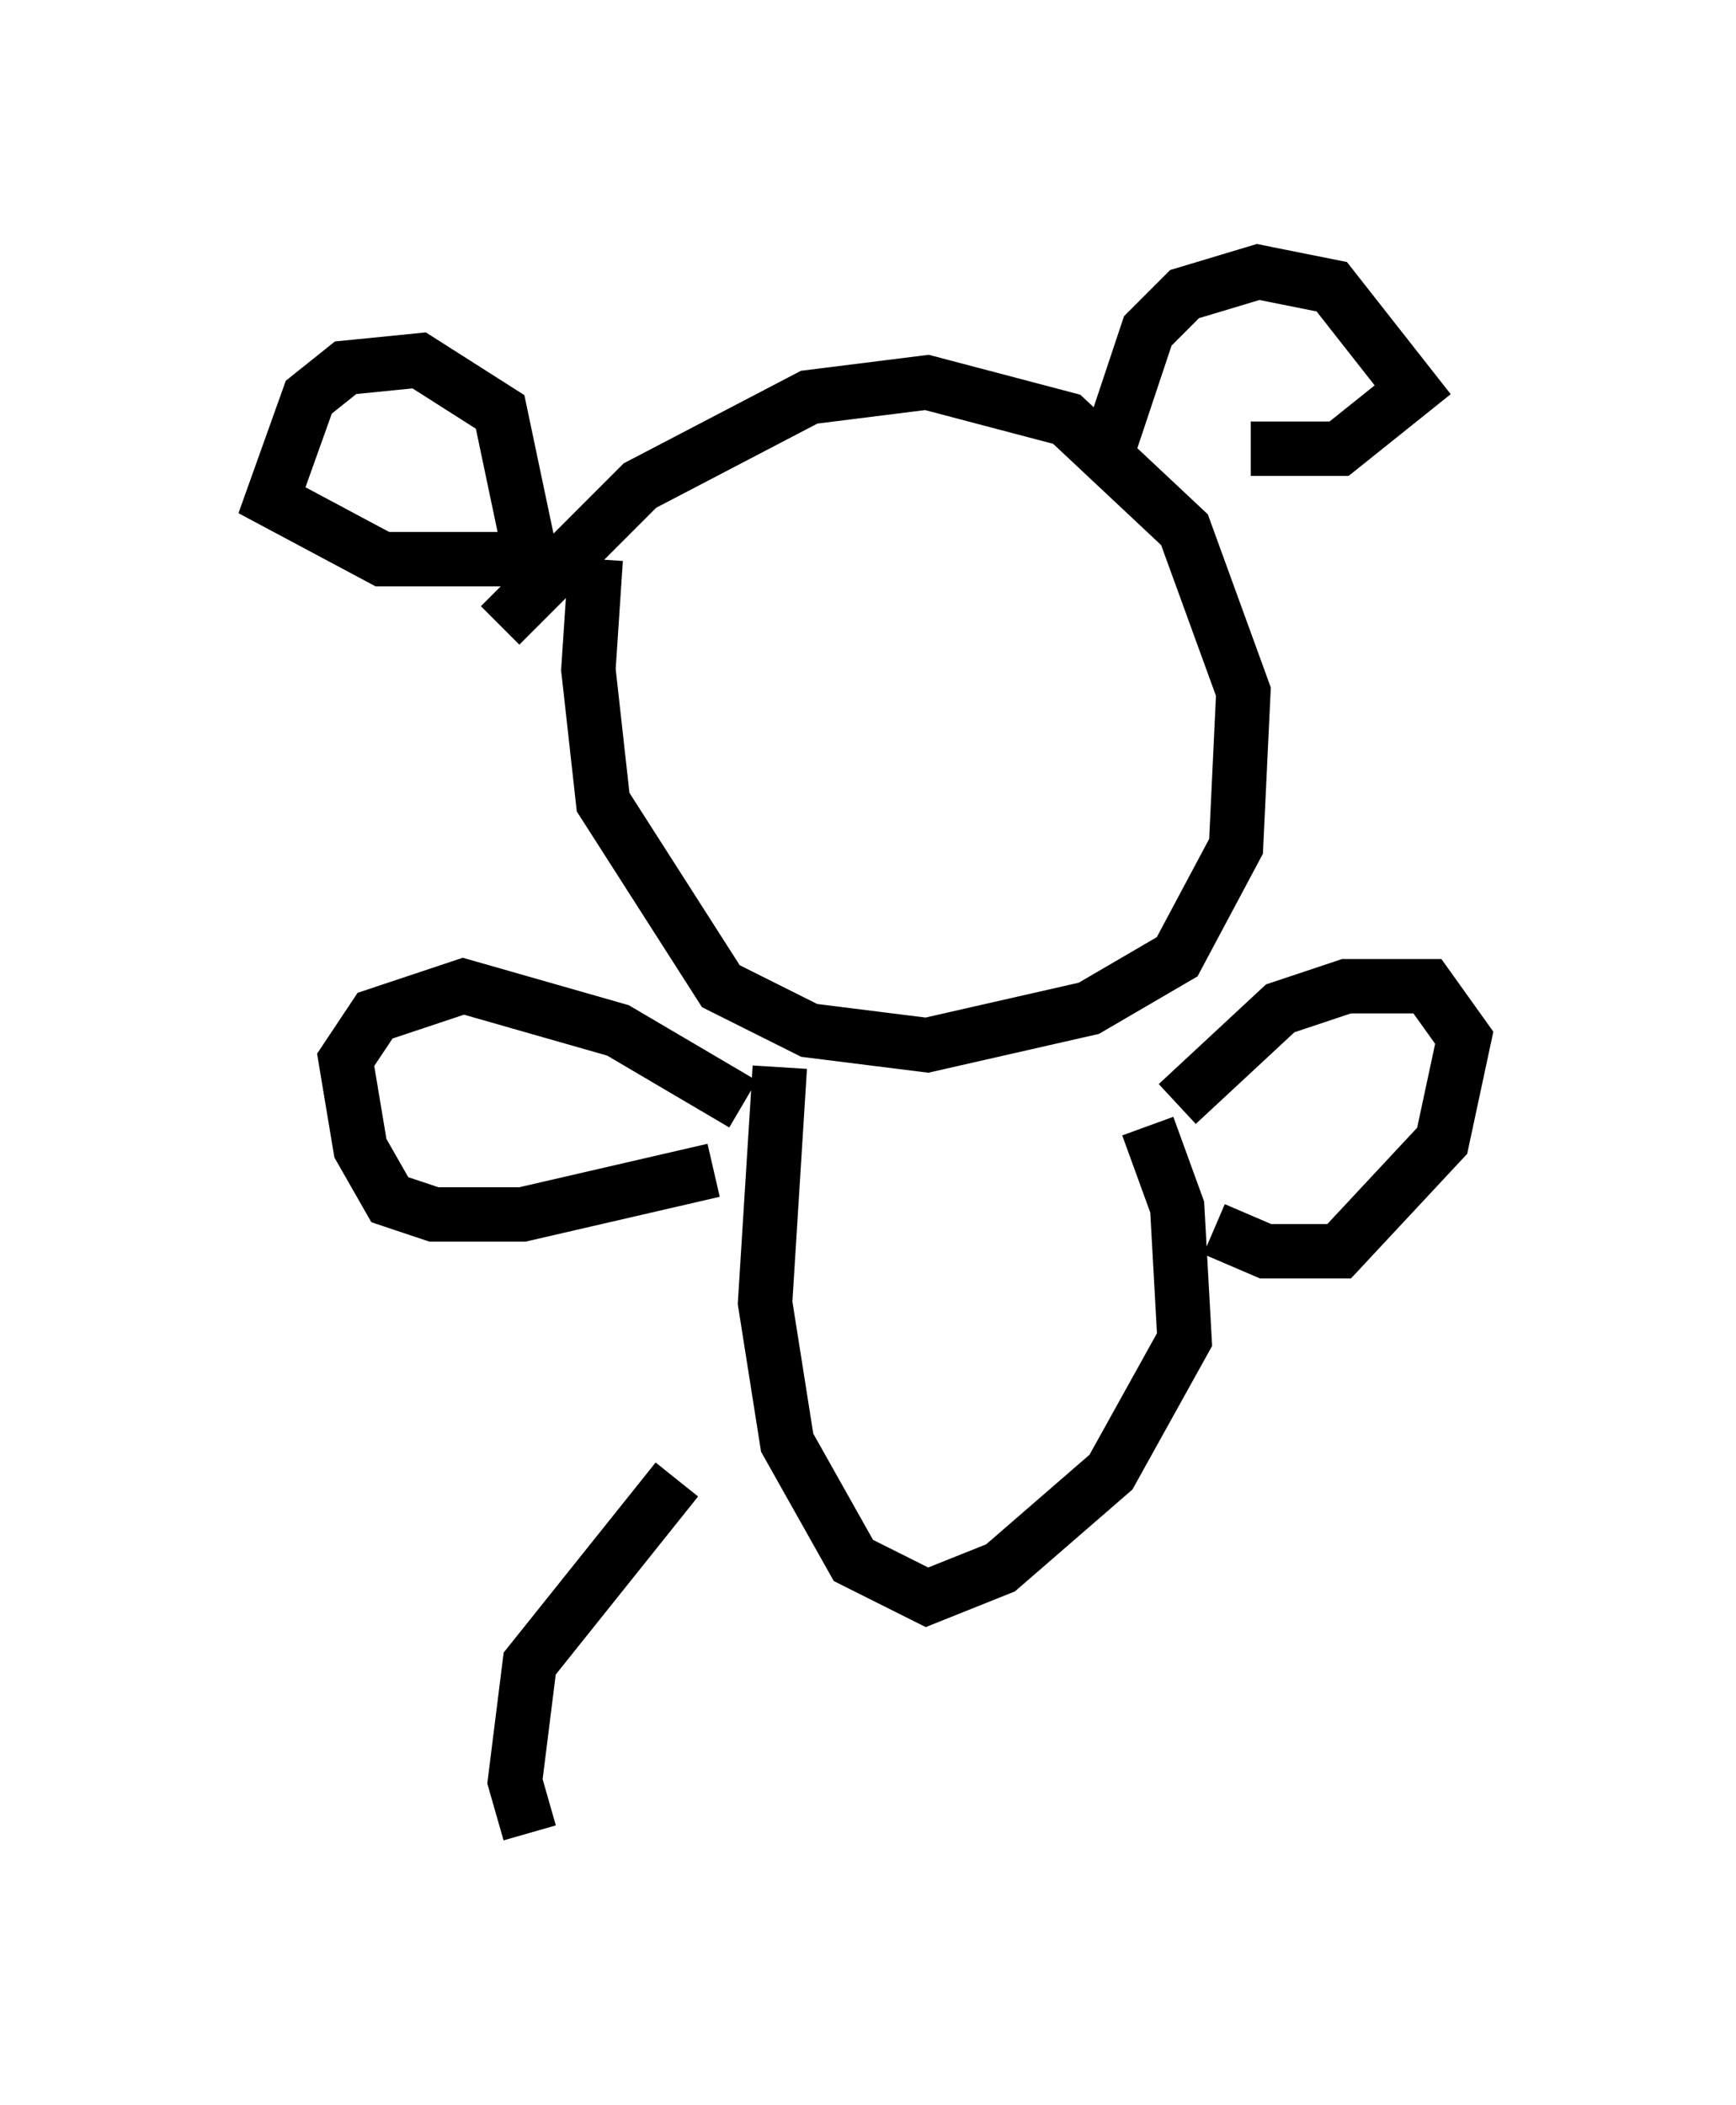 <?xml version="1.0" encoding="utf-8" ?>
<svg baseProfile="full" height="38.687" version="1.1" width="31.921" xmlns="http://www.w3.org/2000/svg" xmlns:ev="http://www.w3.org/2001/xml-events" xmlns:xlink="http://www.w3.org/1999/xlink"><defs /><rect fill="white" height="38.687" width="31.921" x="0" y="0" /><path d="M10.819, 12.036 m0.0, 0.0 m0.135, -1.759 l-0.135, 2.03 0.271, 2.436 l2.165, 3.383 1.624, 0.812 l2.165, 0.271 2.977, -0.677 l1.624, -0.947 1.083, -2.03 l0.135, -2.842 -1.083, -2.977 l-2.165, -2.03 -2.571, -0.677 l-2.165, 0.271 -3.112, 1.624 l-2.571, 2.571 m0.541, -1.353 l-0.541, -2.571 -1.488, -0.947 l-1.353, 0.135 -0.677, 0.541 l-0.677, 1.894 2.03, 1.083 l2.842, 0.0 m10.555, -2.165 l0.677, -2.03 0.677, -0.677 l1.353, -0.406 1.353, 0.271 l1.488, 1.894 -1.353, 1.083 l-1.624, 0.0 m-8.66, 11.367 l-0.271, 4.33 0.406, 2.571 l1.218, 2.165 1.353, 0.677 l1.353, -0.541 2.03, -1.759 l1.353, -2.436 -0.135, -2.436 l-0.541, -1.488 m-7.442, -0.406 l-2.3, -1.353 -2.842, -0.812 l-1.624, 0.541 -0.541, 0.812 l0.271, 1.624 0.541, 0.947 l0.812, 0.271 1.624, 0.0 l3.518, -0.812 m8.525, -1.218 l1.894, -1.759 1.218, -0.406 l1.488, 0.0 0.677, 0.947 l-0.406, 1.894 -1.894, 2.03 l-1.353, 0.0 -0.947, -0.406 m-9.878, 4.601 l-2.706, 3.383 -0.271, 2.165 l0.271, 0.947 " fill="none" stroke="black" stroke-width="1" /></svg>